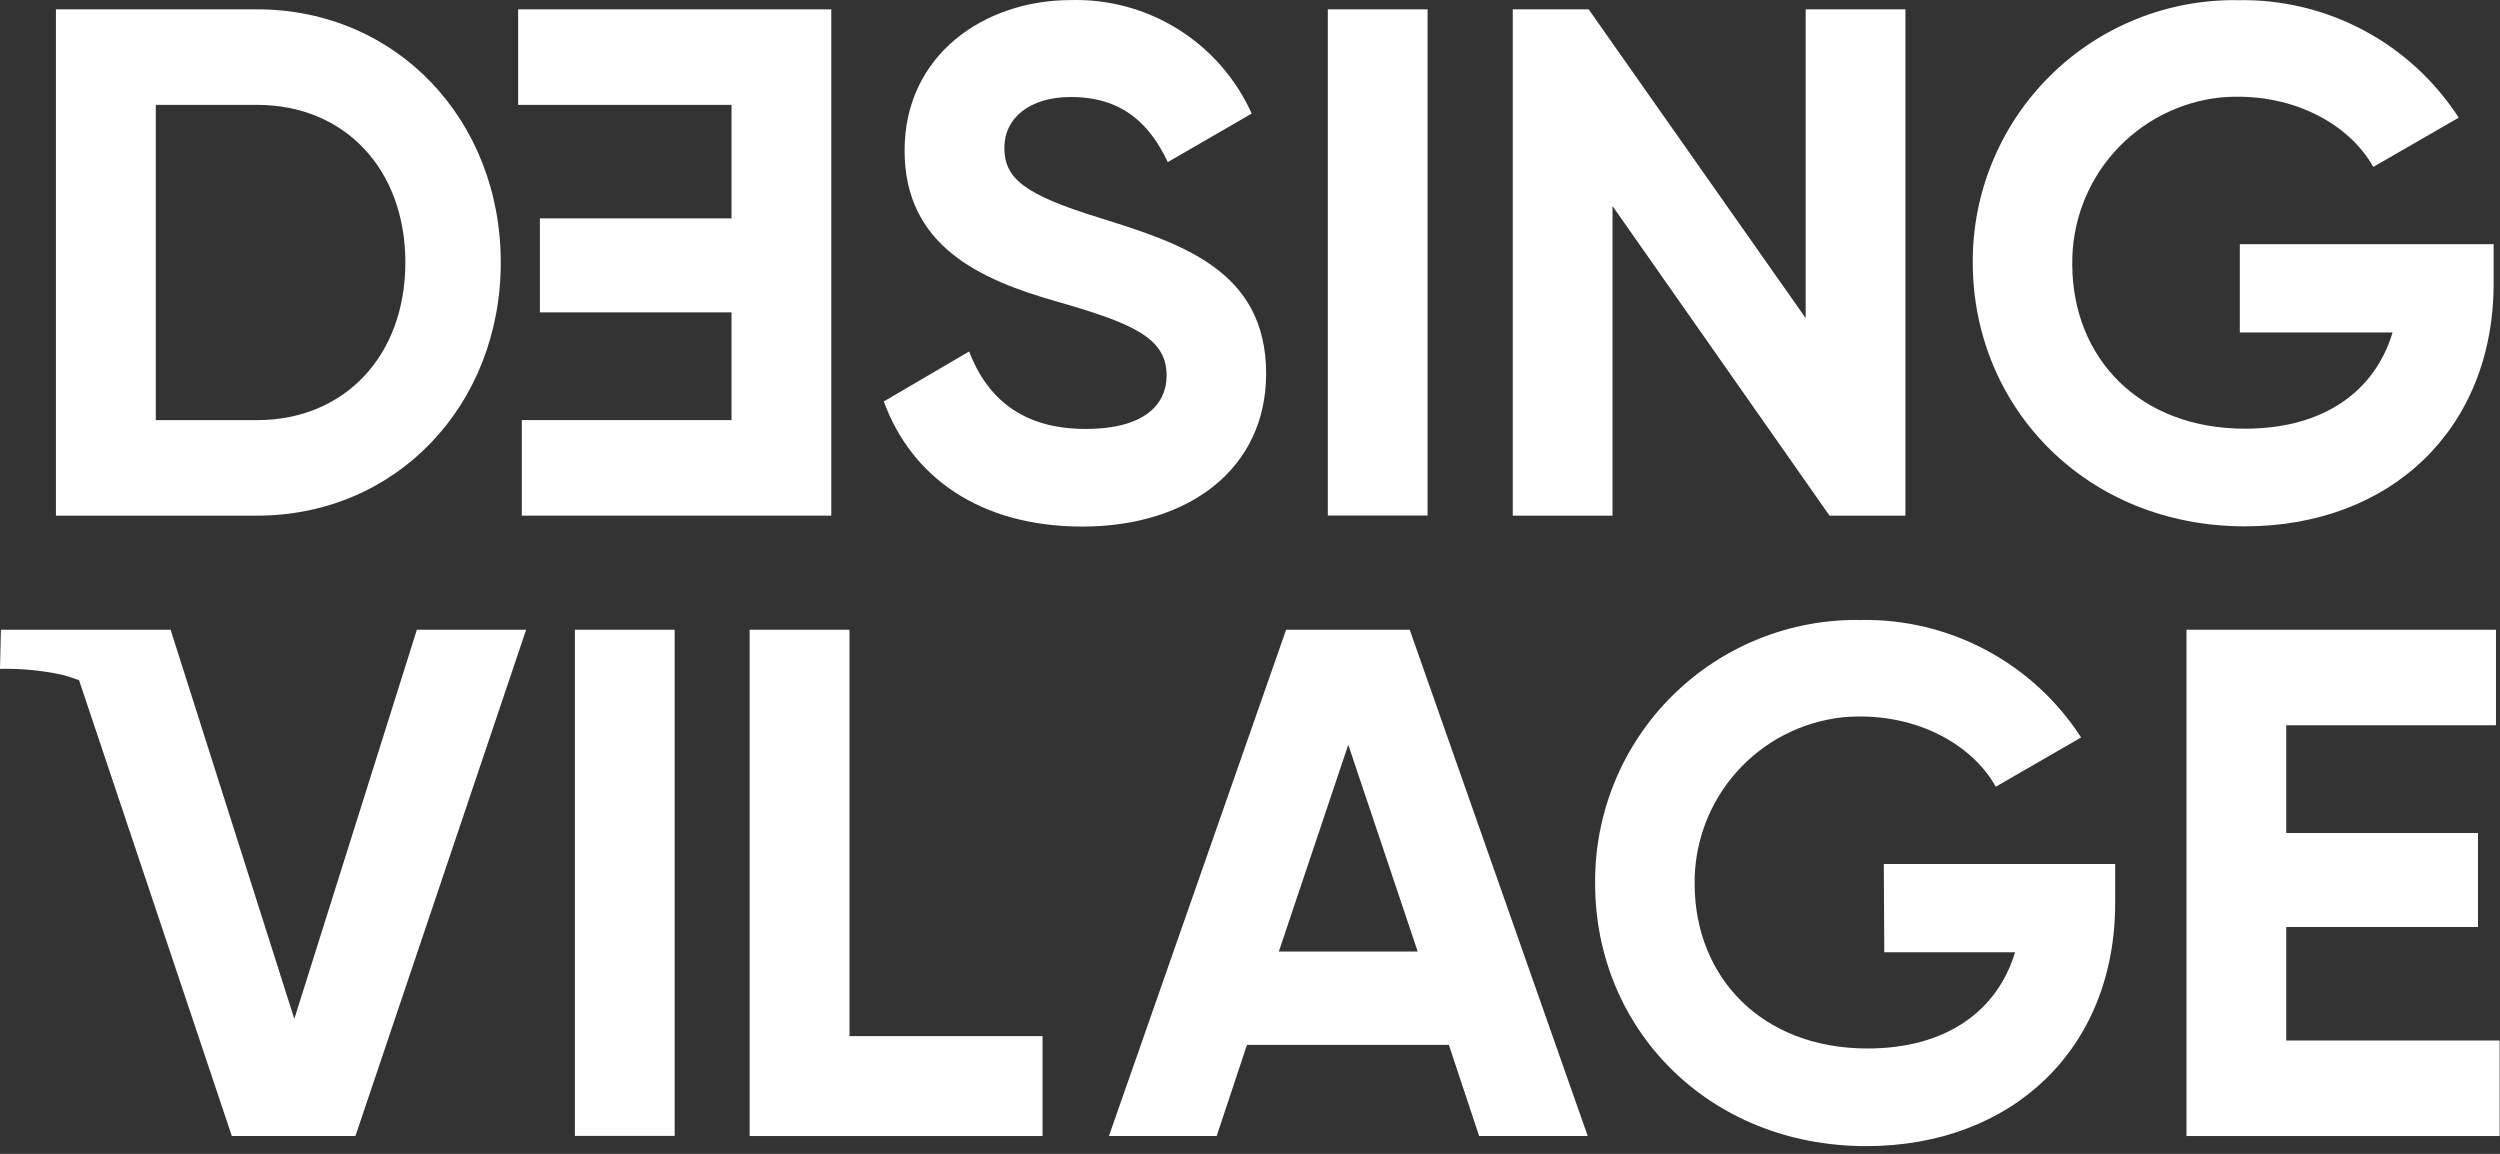 <svg width="195" height="90" viewBox="0 0 195 90" fill="none" xmlns="http://www.w3.org/2000/svg">
<rect x="0" y="0" width="195" height="90" fill="#333333" stroke="none"/>
<path d="M39.06 20.47C39.06 9.363 30.94 0.729 20.052 0.729L4.362 0.729L4.362 40.22H20.043C30.94 40.22 39.06 31.587 39.06 20.47ZM12.152 8.18L20.052 8.18C26.88 8.18 31.618 13.194 31.618 20.47C31.618 27.747 26.88 32.769 20.052 32.769H12.152L12.152 8.18Z" fill="white"/>
<path d="M98.758 29.14C98.758 21.075 92.105 18.986 85.845 17.015C79.861 15.182 78.339 13.909 78.339 11.517C78.339 9.253 80.255 7.567 83.526 7.567C87.531 7.567 89.676 9.656 91.087 12.644L97.631 8.859C96.416 6.156 94.429 3.873 91.919 2.297C89.409 0.722 86.489 -0.076 83.526 0.006C76.763 0.006 70.558 4.295 70.558 11.736C70.558 19.178 76.424 21.817 82.472 23.531C88.338 25.218 90.996 26.345 90.996 29.287C90.996 31.486 89.355 33.457 84.672 33.457C79.769 33.457 77.001 31.083 75.59 27.417L68.936 31.312C71.081 37.178 76.387 41.073 84.452 41.073C92.856 41.054 98.758 36.472 98.758 29.14Z" fill="white"/>
<path d="M111.351 0.729L103.57 0.729V40.211H111.351V0.729Z" fill="white"/>
<path d="M175.1 41.054C186.437 41.054 194.502 33.493 194.502 22.101V19.049L174.706 19.049V25.932H186.62C185.273 30.45 181.323 33.438 175.118 33.438C166.87 33.438 161.683 27.939 161.637 20.672C161.585 17.442 162.743 14.31 164.883 11.892C167.024 9.473 169.991 7.943 173.203 7.603C178.583 7.126 183.183 9.564 185.117 13.019L191.78 9.179C189.928 6.313 187.376 3.966 184.364 2.362C181.352 0.759 177.98 -0.05 174.569 0.014C171.848 -0.029 169.146 0.474 166.622 1.492C164.099 2.51 161.805 4.024 159.876 5.944C157.947 7.863 156.422 10.15 155.391 12.668C154.361 15.187 153.845 17.886 153.875 20.607C153.948 31.816 162.746 41.054 175.1 41.054Z" fill="white"/>
<path d="M125.776 16.071L142.703 40.22H148.624V0.729L140.843 0.729V24.814L123.916 0.729L117.995 0.729V40.22H125.776V16.071Z" fill="white"/>
<path d="M22.957 79.472L13.307 49.119H0.073L0 52.171C1.61 52.136 3.218 52.286 4.793 52.62C5.26 52.739 5.719 52.886 6.168 53.06L18.082 88.61H27.723L41.039 49.119H32.516L22.957 79.472Z" fill="white"/>
<path d="M52.623 49.119H44.843L44.843 88.6H52.623L52.623 49.119Z" fill="white"/>
<path d="M81.318 80.82H66.261V49.119H58.471L58.471 80.82V88.61H81.318V85.558V80.82Z" fill="white"/>
<path d="M100.317 49.119L86.496 88.61H94.9L97.265 81.498H113.01L115.374 88.61H123.842L109.958 49.119L100.317 49.119ZM99.749 74.221L105.165 58.091L110.581 74.221H99.749Z" fill="white"/>
<path d="M146.974 74.276H157.174C155.818 78.794 151.877 81.782 145.663 81.782C137.47 81.782 132.228 76.283 132.182 69.015C132.132 65.785 133.292 62.653 135.434 60.235C137.576 57.817 140.545 56.287 143.757 55.946C149.137 55.47 153.737 57.908 155.671 61.363L162.325 57.523C160.475 54.656 157.925 52.31 154.914 50.706C151.904 49.102 148.533 48.294 145.123 48.358C142.403 48.314 139.703 48.815 137.18 49.831C134.657 50.847 132.363 52.358 130.434 54.275C128.504 56.191 126.978 58.475 125.945 60.991C124.912 63.507 124.394 66.204 124.42 68.924C124.42 80.205 133.218 89.397 145.572 89.397C156.908 89.397 164.983 81.837 164.983 70.445V67.393H146.937L146.974 74.276Z" fill="white"/>
<path d="M178.327 81.159V72.306H193.283V64.974H178.327V56.57H194.685V49.119L170.546 49.119V88.61H194.97V81.159H178.327Z" fill="white"/>
<path d="M57.059 17.034L42.111 17.034L42.111 24.365L57.059 24.365V32.769H40.7V40.22L64.84 40.22V0.729L40.416 0.729V8.18L57.059 8.18V17.034Z" fill="white"/>
</svg>
